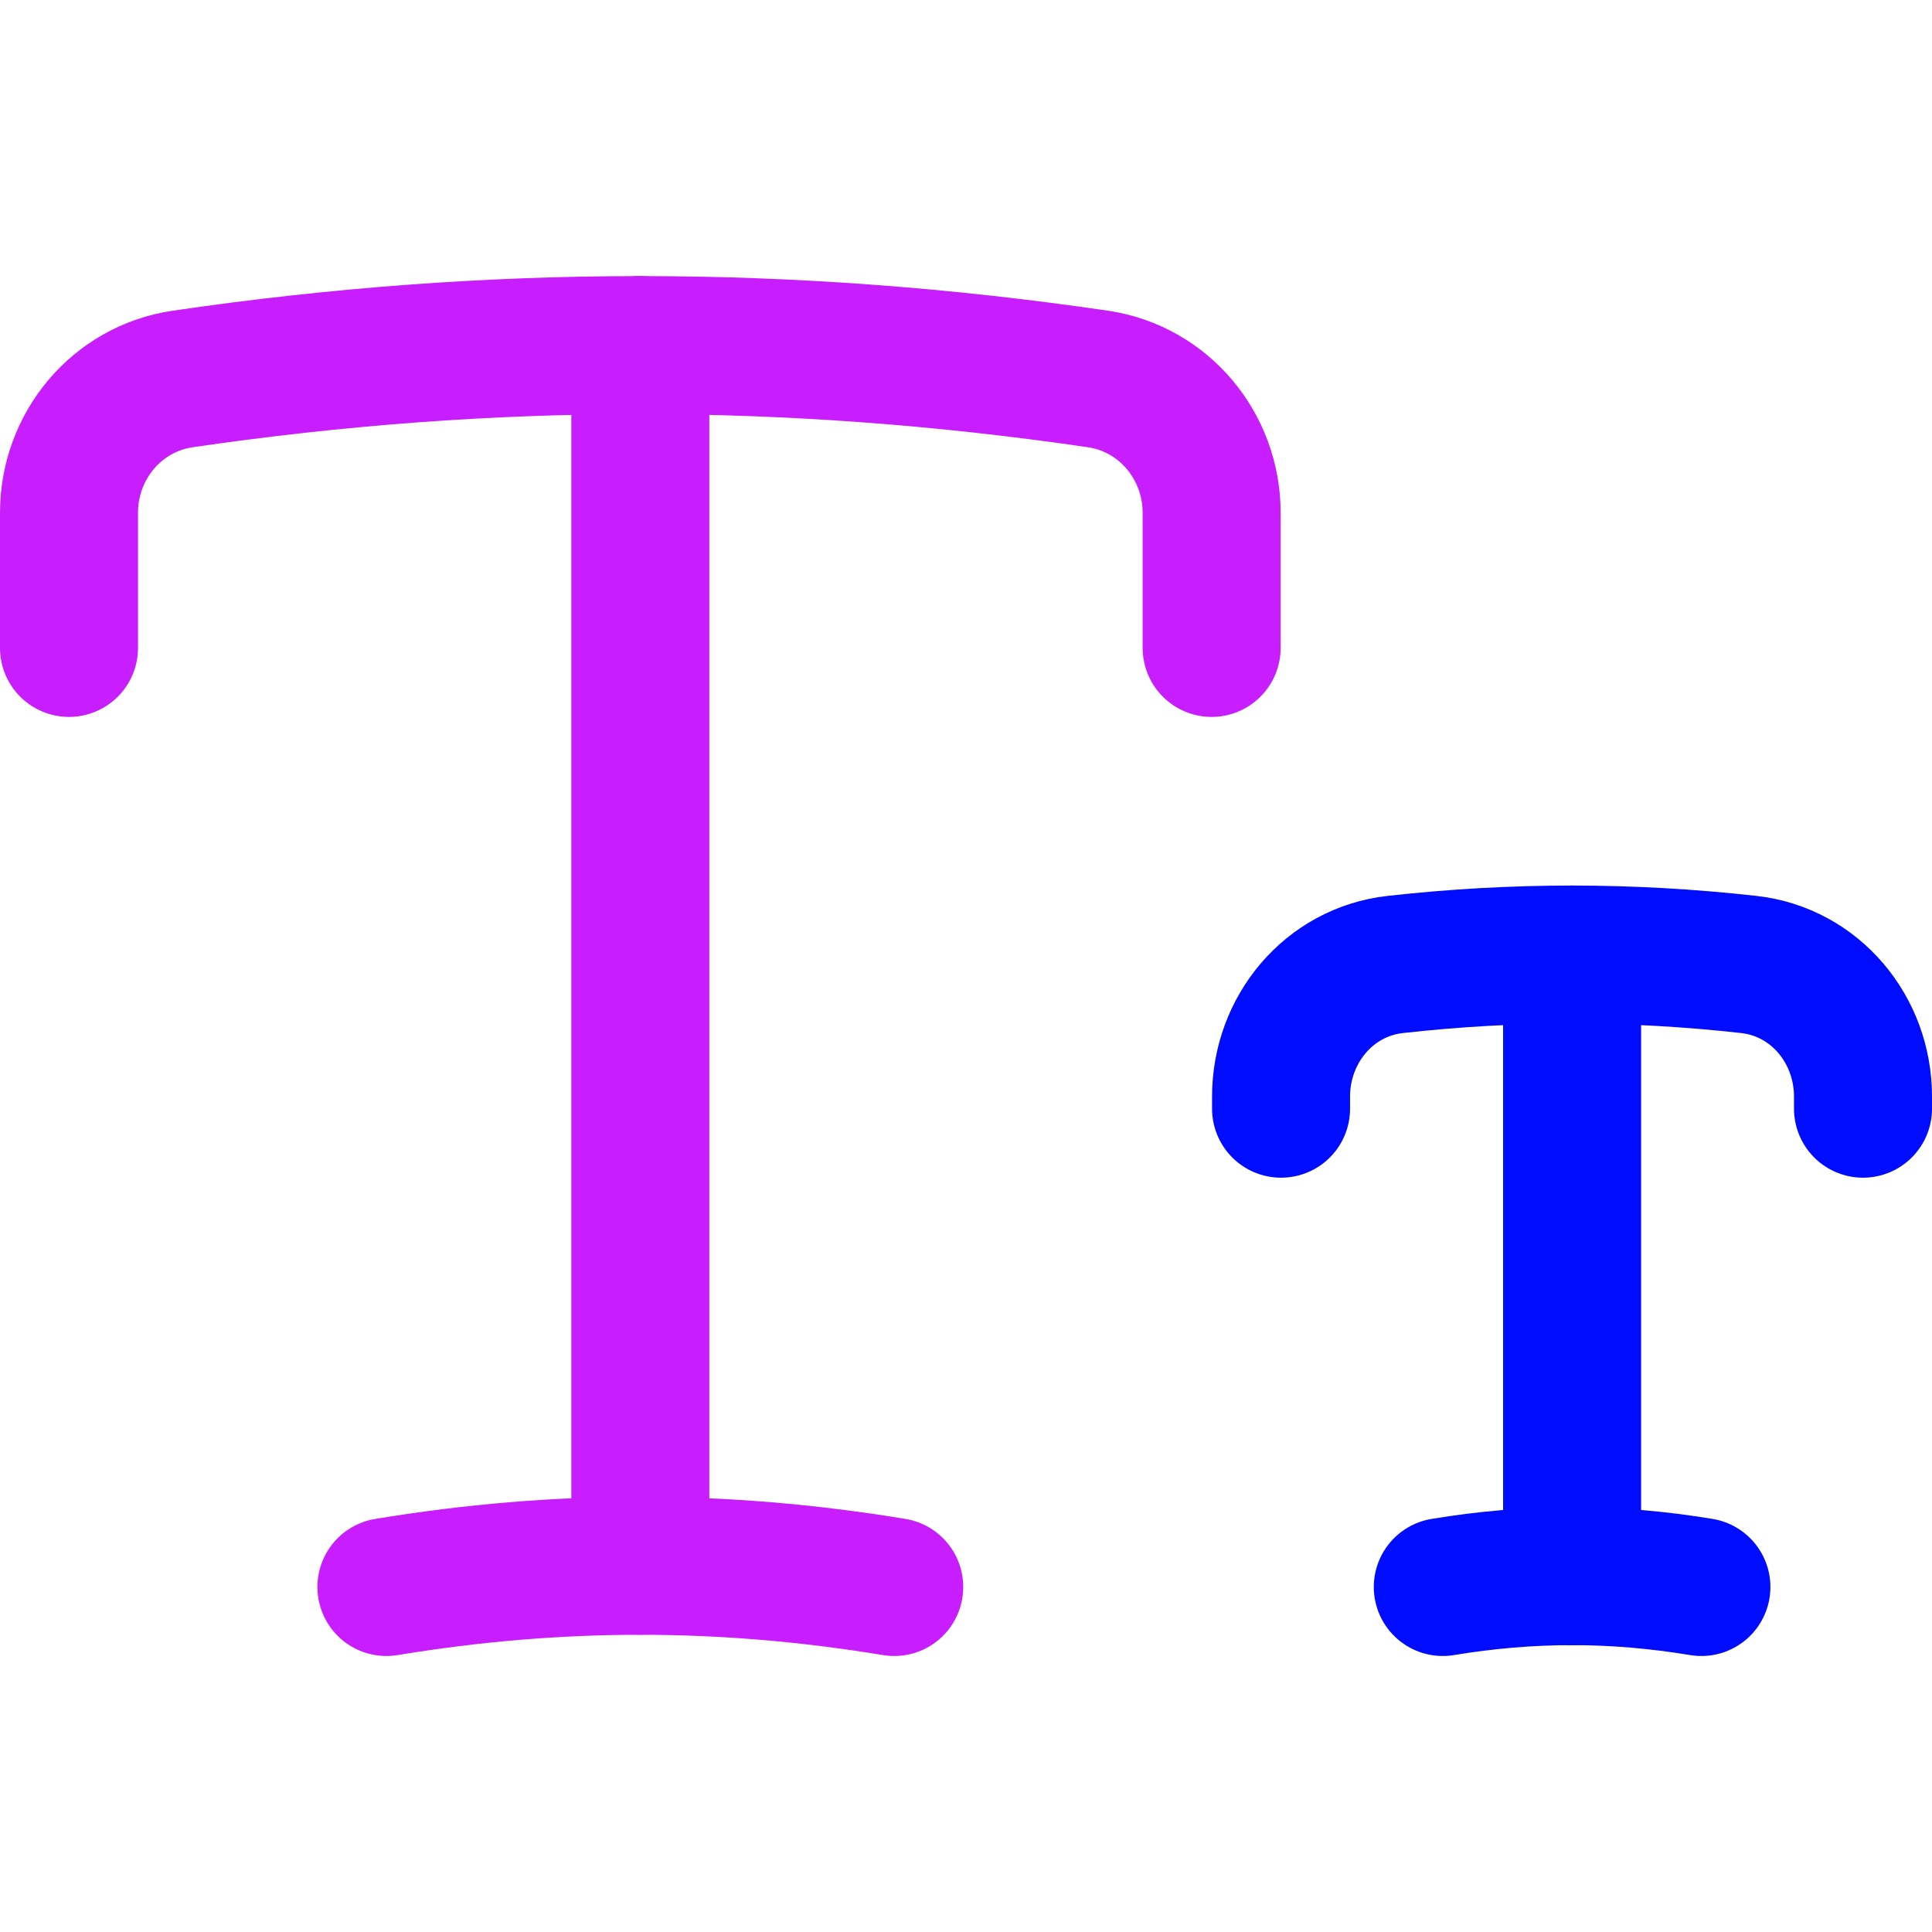 <svg xmlns="http://www.w3.org/2000/svg" fill="none" viewBox="0 0 14 14" id="Small-Caps--Streamline-Flex-Neon">
  <desc>
    Small Caps Streamline Icon: https://streamlinehq.com
  </desc>
  <g id="small-caps">
    <path id="Vector 760" stroke="#000cfe" stroke-linecap="round" stroke-linejoin="round" d="M9.283 8.034v-0.088c0 -0.484 0.346 -0.903 0.827 -0.957 0.86 -0.096 1.703 -0.096 2.563 0 0.481 0.054 0.827 0.473 0.827 0.957v0.088" stroke-width="1"></path>
    <path id="Vector 769" stroke="#c71dff" stroke-linecap="round" stroke-linejoin="round" d="M0.5 4.695v-0.979c0 -0.484 0.346 -0.9 0.825 -0.97 2.234 -0.327 4.396 -0.327 6.63 0 0.479 0.07 0.825 0.487 0.825 0.97v0.979" stroke-width="1"></path>
    <path id="Vector 761" stroke="#000cfe" stroke-linecap="round" stroke-linejoin="round" d="m11.392 6.917 0 4.505" stroke-width="1"></path>
    <path id="Vector 770" stroke="#c71dff" stroke-linecap="round" stroke-linejoin="round" d="m4.64 2.5 0 8.846" stroke-width="1"></path>
    <path id="Vector 768" stroke="#000cfe" stroke-linecap="round" stroke-linejoin="round" d="M10.455 11.5c0.634 -0.105 1.24 -0.105 1.874 0" stroke-width="1"></path>
    <path id="Vector 771" stroke="#c71dff" stroke-linecap="round" stroke-linejoin="round" d="M2.8 11.5c1.244 -0.205 2.435 -0.205 3.68 0" stroke-width="1"></path>
  </g>
</svg>